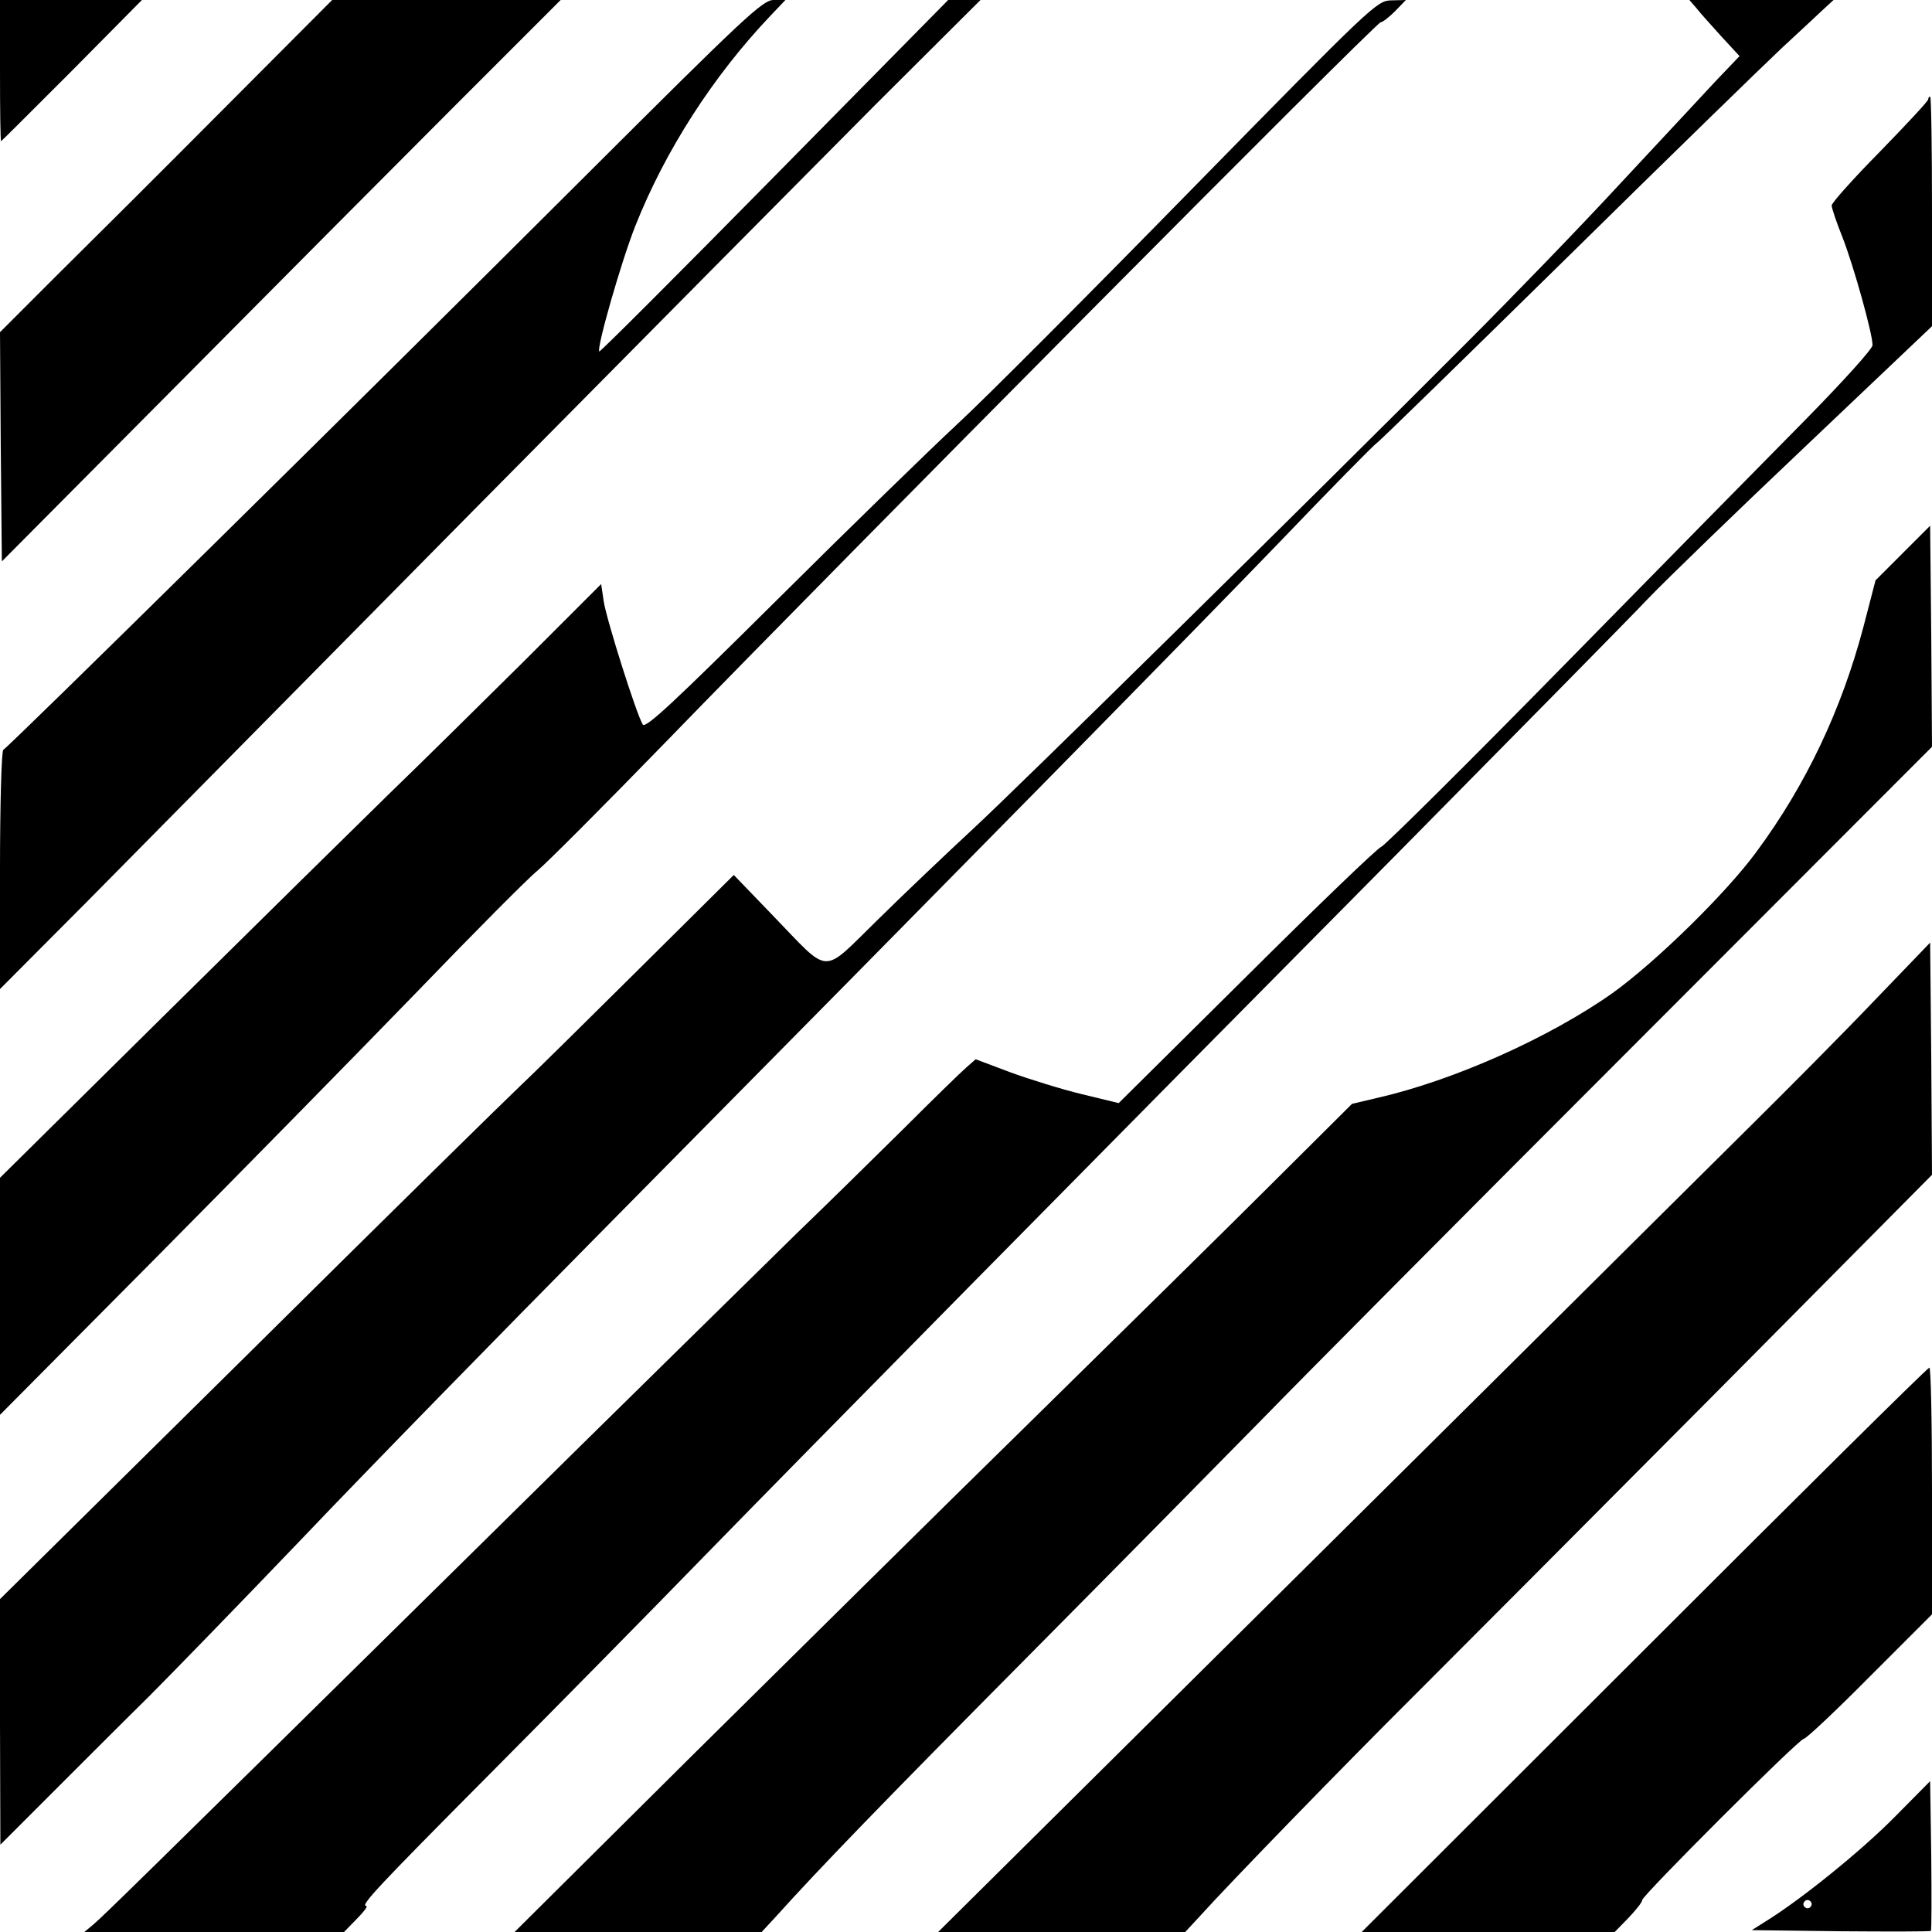<?xml version="1.0" standalone="no"?>
<!DOCTYPE svg PUBLIC "-//W3C//DTD SVG 20010904//EN"
 "http://www.w3.org/TR/2001/REC-SVG-20010904/DTD/svg10.dtd">
<svg version="1.0" xmlns="http://www.w3.org/2000/svg"
 width="520pt" height="520pt" viewBox="0 0 520 520"
 preserveAspectRatio="xMidYMid meet">
<g transform="translate(0,520) scale(0.1,-0.1)"
fill="#000000" stroke="none">
<path d="M0 5010 c0 -104 1 -190 3 -190 1 0 87 86 191 190 l188 190 -191 0
-191 0 0 -190z"/>
<path d="M598 4903 c-163 -164 -365 -365 -448 -447 l-150 -150 2 -308 3 -309
470 473 c258 260 596 600 752 756 l282 282 -307 0 -308 0 -296 -297z"/>
<path d="M1582 4733 c-600 -599 -1562 -1547 -1573 -1551 -5 -2 -9 -148 -9
-324 l0 -320 238 239 c130 132 597 604 1036 1049 440 445 927 936 1082 1092
l283 282 -44 0 -43 0 -468 -475 c-257 -261 -469 -473 -471 -471 -8 8 59 242
97 338 81 204 210 404 364 566 l40 42 -32 0 c-29 0 -78 -46 -500 -467z"/>
<path d="M3205 4688 c-275 -281 -558 -565 -630 -631 -71 -66 -289 -278 -483
-471 -279 -277 -355 -348 -362 -336 -17 27 -98 284 -105 331 l-7 47 -207 -207
c-114 -113 -277 -274 -362 -356 -85 -83 -355 -349 -602 -593 l-447 -442 0
-319 0 -319 418 421 c230 232 546 554 702 715 156 162 303 310 327 329 23 19
179 175 345 346 485 500 1912 1937 1924 1937 5 0 23 14 39 30 l29 30 -40 -1
c-38 -1 -50 -12 -539 -511z"/>
<path d="M4566 5178 c10 -13 41 -47 67 -76 l49 -53 -64 -67 c-34 -37 -151
-162 -258 -277 -107 -116 -294 -309 -415 -430 -443 -444 -1204 -1193 -1325
-1305 -68 -63 -184 -173 -256 -244 -156 -152 -126 -153 -284 10 l-105 109
-260 -258 c-143 -142 -285 -282 -315 -310 -30 -28 -358 -350 -727 -716 l-673
-665 0 -331 1 -330 152 152 c84 84 195 195 247 246 52 52 239 244 415 428 175
184 533 550 795 815 1028 1040 1598 1620 1836 1867 136 142 253 261 260 265 7
4 234 226 506 493 271 267 534 523 583 569 50 46 101 94 115 107 l25 23 -194
0 -194 0 19 -22z"/>
<path d="M5190 4933 c0 -5 -59 -68 -130 -141 -72 -73 -130 -138 -130 -145 0
-7 13 -46 30 -88 30 -78 80 -257 80 -288 0 -10 -80 -98 -177 -197 -98 -99
-391 -397 -652 -663 -261 -266 -483 -486 -493 -490 -10 -3 -173 -160 -362
-348 l-345 -342 -99 24 c-54 13 -141 40 -193 59 l-93 35 -25 -22 c-14 -12 -91
-87 -171 -167 -81 -80 -209 -206 -286 -280 -76 -75 -470 -461 -874 -860 -923
-910 -990 -975 -1019 -1000 l-24 -20 350 0 349 0 34 35 c19 19 31 35 26 35
-18 0 30 51 335 358 179 180 437 442 573 582 278 285 1033 1051 1887 1913 311
315 606 614 655 666 49 51 241 237 427 413 l337 320 0 309 c0 170 -2 309 -5
309 -3 0 -5 -3 -5 -7z"/>
<path d="M5122 3712 l-74 -74 -33 -127 c-59 -222 -154 -423 -287 -603 -81
-111 -271 -297 -388 -381 -170 -120 -427 -235 -633 -282 l-68 -16 -213 -212
c-117 -117 -410 -405 -651 -642 -241 -236 -652 -643 -914 -902 l-476 -473 333
0 332 0 38 41 c115 128 291 310 682 704 240 242 521 527 626 634 104 107 552
558 997 1003 l807 808 -2 297 -3 298 -73 -73z"/>
<path d="M5045 2507 c-82 -86 -231 -236 -330 -334 -99 -98 -416 -413 -705
-700 -289 -287 -741 -735 -1005 -997 l-480 -476 333 0 332 0 38 41 c81 90 387
405 582 599 113 113 472 473 798 801 l592 597 -2 312 -3 313 -150 -156z"/>
<path d="M4425 759 l-760 -759 340 0 341 0 37 38 c20 21 37 42 37 48 0 12 422
434 435 434 6 0 86 75 178 168 l167 167 0 333 c0 182 -3 332 -7 331 -5 0 -350
-342 -768 -760z"/>
<path d="M5098 308 c-89 -90 -251 -221 -345 -279 l-38 -24 239 -3 c131 -1 241
-1 243 1 2 2 2 94 1 203 l-3 200 -97 -98z m-224 -239 c-3 -5 -10 -7 -15 -3 -5
3 -7 10 -3 15 3 5 10 7 15 3 5 -3 7 -10 3 -15z"/>
</g>
</svg>
